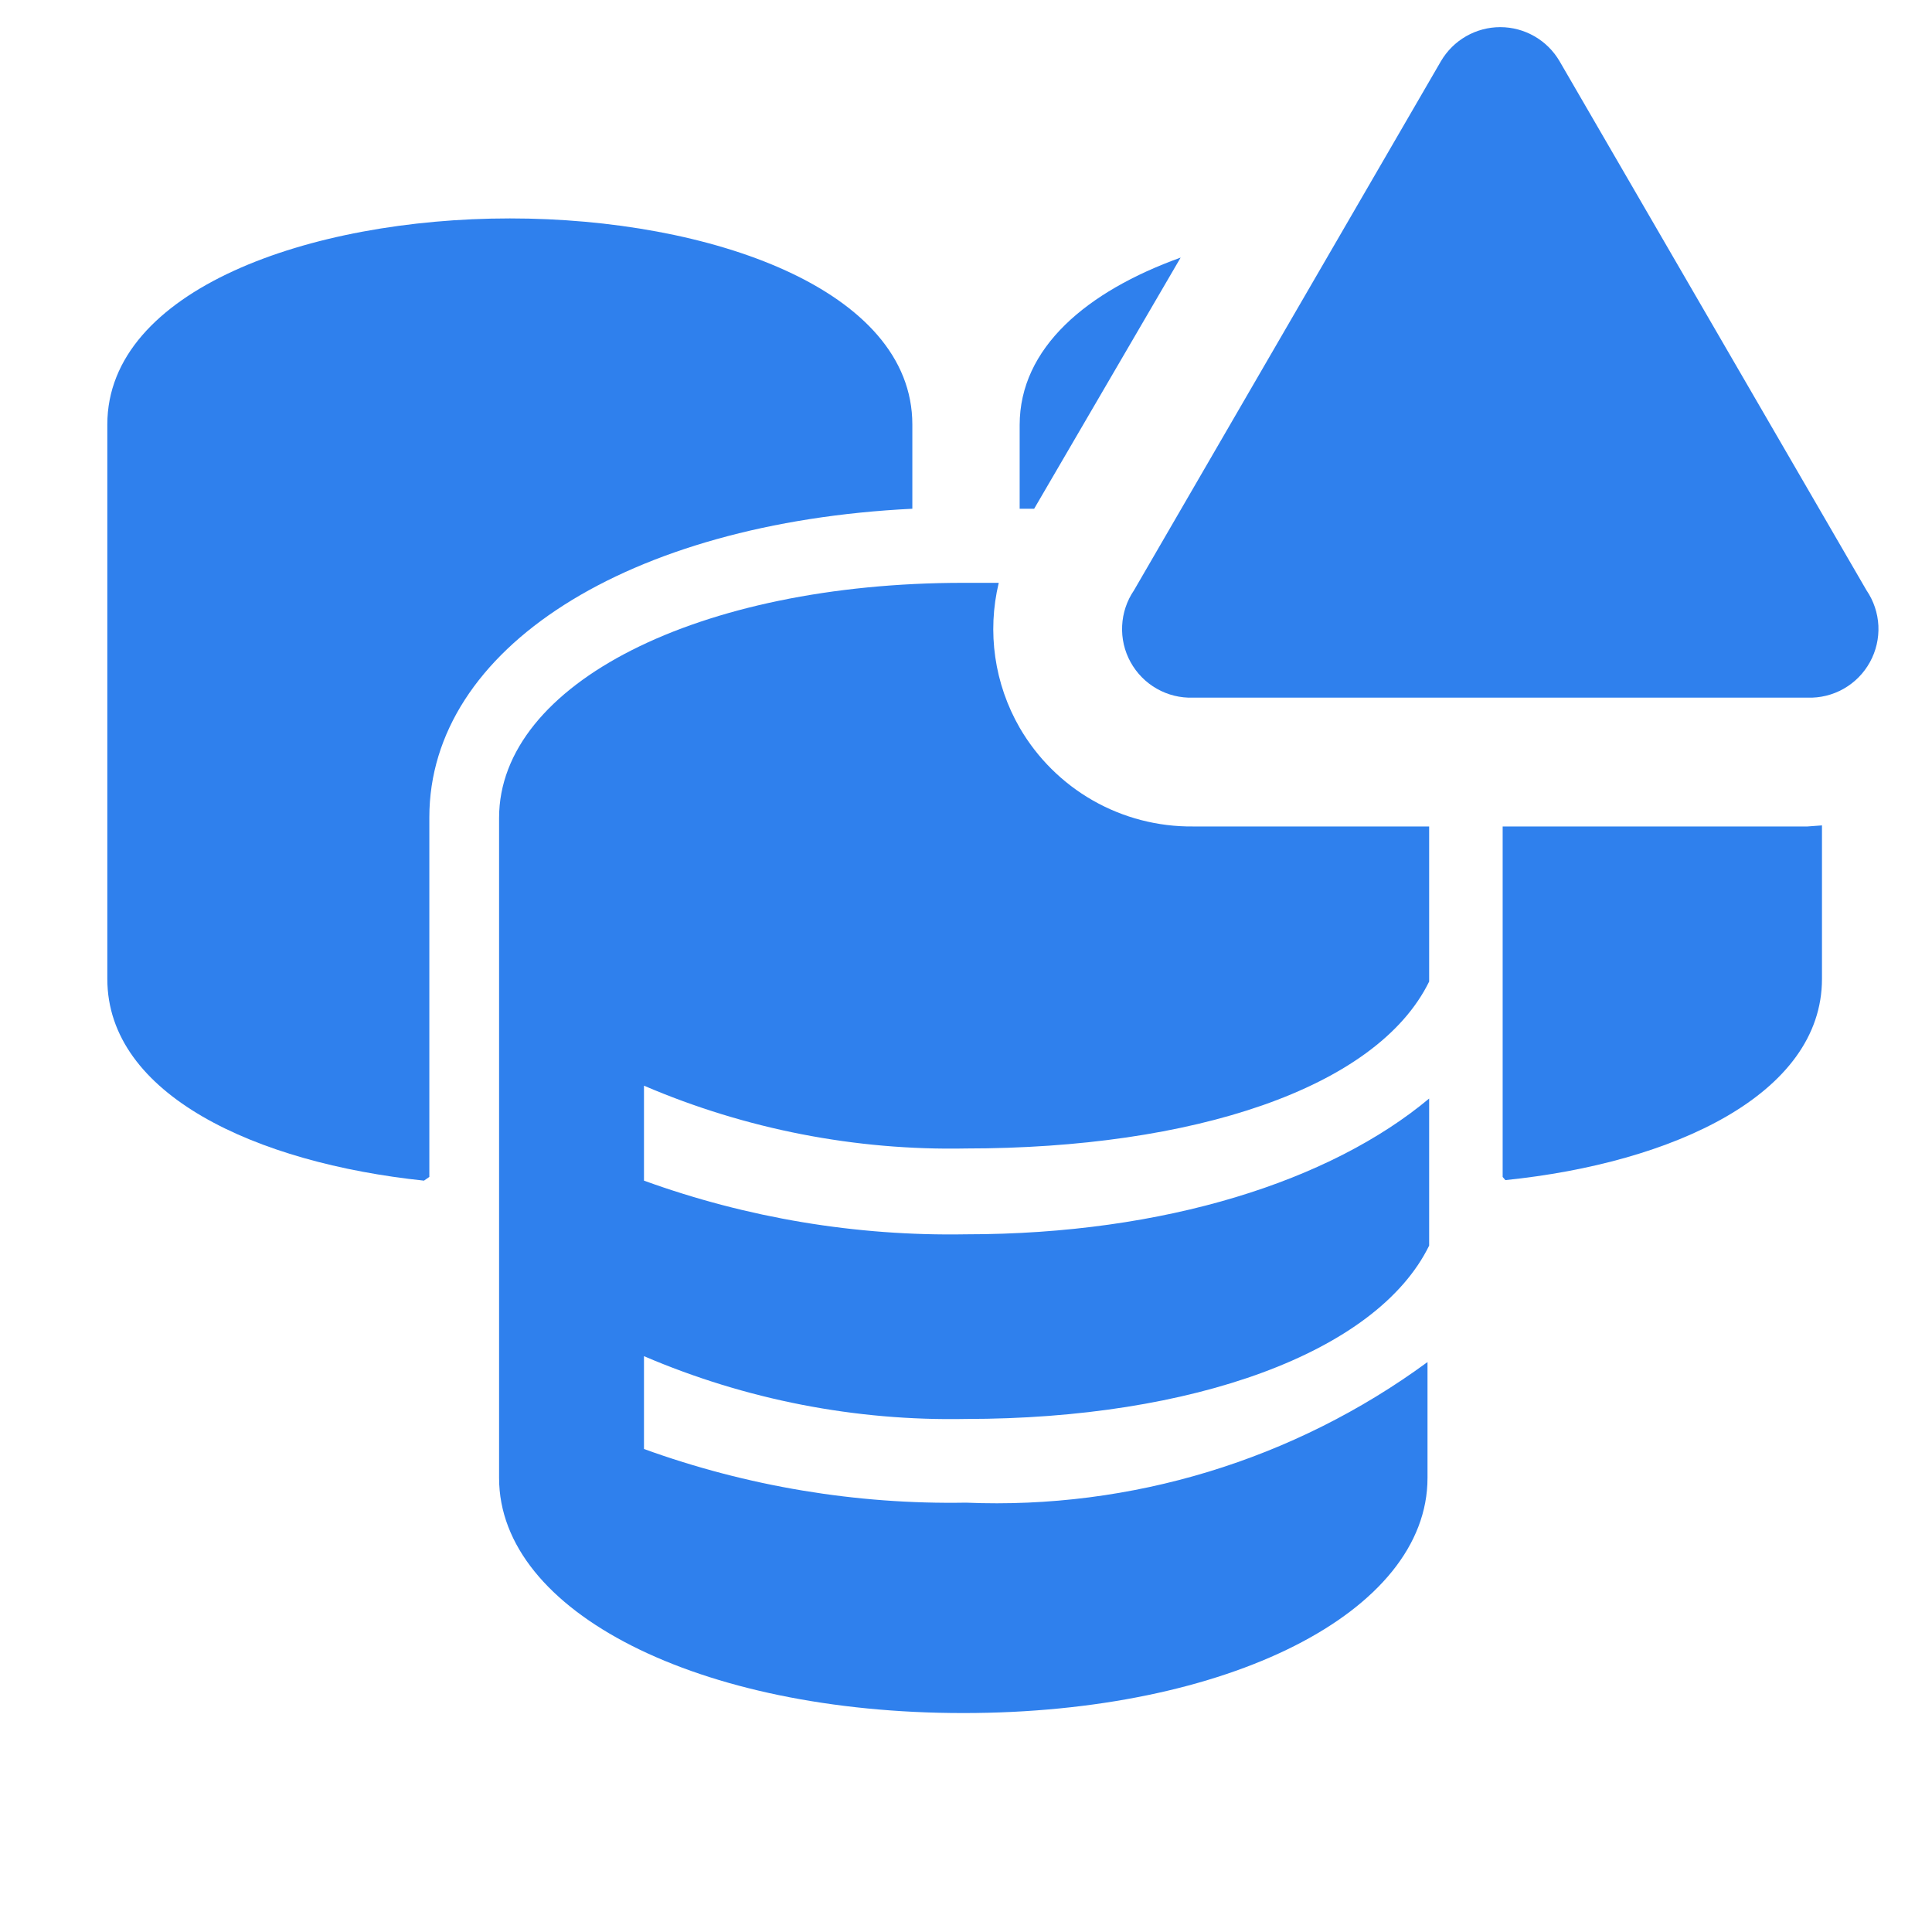 <svg width="40" height="40" viewBox="0 0 40 40" fill="none" xmlns="http://www.w3.org/2000/svg">
<path d="M18.889 10.533V8.789C18.889 5.989 14.7 4.522 10.556 4.522C6.411 4.522 2.222 6 2.222 8.789V20.267C2.222 22.667 5.3 24.078 8.778 24.444L8.889 24.367V16.922C8.889 13.422 13 10.822 18.889 10.533Z" fill="#2F80ED"/>
<path d="M21.111 15.067C20.588 14.159 20.433 13.085 20.678 12.067H19.944C14.467 12.067 10.333 14.155 10.333 16.933V30.6C10.333 33.378 14.467 35.467 19.944 35.467C25.422 35.467 29.555 33.378 29.555 30.6V28.2C26.793 30.227 23.423 31.254 20 31.111C17.729 31.15 15.469 30.774 13.333 30V28.078C15.438 28.98 17.711 29.423 20 29.378C24.678 29.378 28.5 28.011 29.589 25.789V22.744C27.555 24.444 24.133 25.555 20 25.555C17.729 25.595 15.469 25.218 13.333 24.444V22.478C15.438 23.38 17.711 23.823 20 23.778C24.678 23.778 28.5 22.544 29.589 20.322V17.111H24.7C23.974 17.118 23.26 16.933 22.629 16.574C21.999 16.215 21.475 15.694 21.111 15.067Z" fill="#2F80ED"/>
<path d="M24.444 5.333C22.5 6.033 21.111 7.2 21.111 8.8V10.533H21.411L24.444 5.333Z" fill="#2F80ED"/>
<path d="M37.422 17.111H31.111V24.367L31.167 24.433C34.644 24.078 37.722 22.655 37.722 20.267V17.089L37.422 17.111Z" fill="#2F80ED"/>
<path d="M29.833 1.267L23.478 12.222C23.33 12.439 23.245 12.693 23.233 12.955C23.22 13.218 23.28 13.478 23.407 13.708C23.534 13.938 23.721 14.129 23.95 14.259C24.178 14.389 24.438 14.453 24.7 14.444H37.422C37.685 14.453 37.944 14.389 38.173 14.259C38.401 14.129 38.589 13.938 38.715 13.708C38.842 13.478 38.902 13.218 38.89 12.955C38.877 12.693 38.792 12.439 38.644 12.222L32.289 1.267C32.163 1.052 31.984 0.874 31.769 0.751C31.553 0.627 31.309 0.562 31.061 0.562C30.813 0.562 30.569 0.627 30.353 0.751C30.138 0.874 29.959 1.052 29.833 1.267Z" fill="#2F80ED"/>
</svg>
